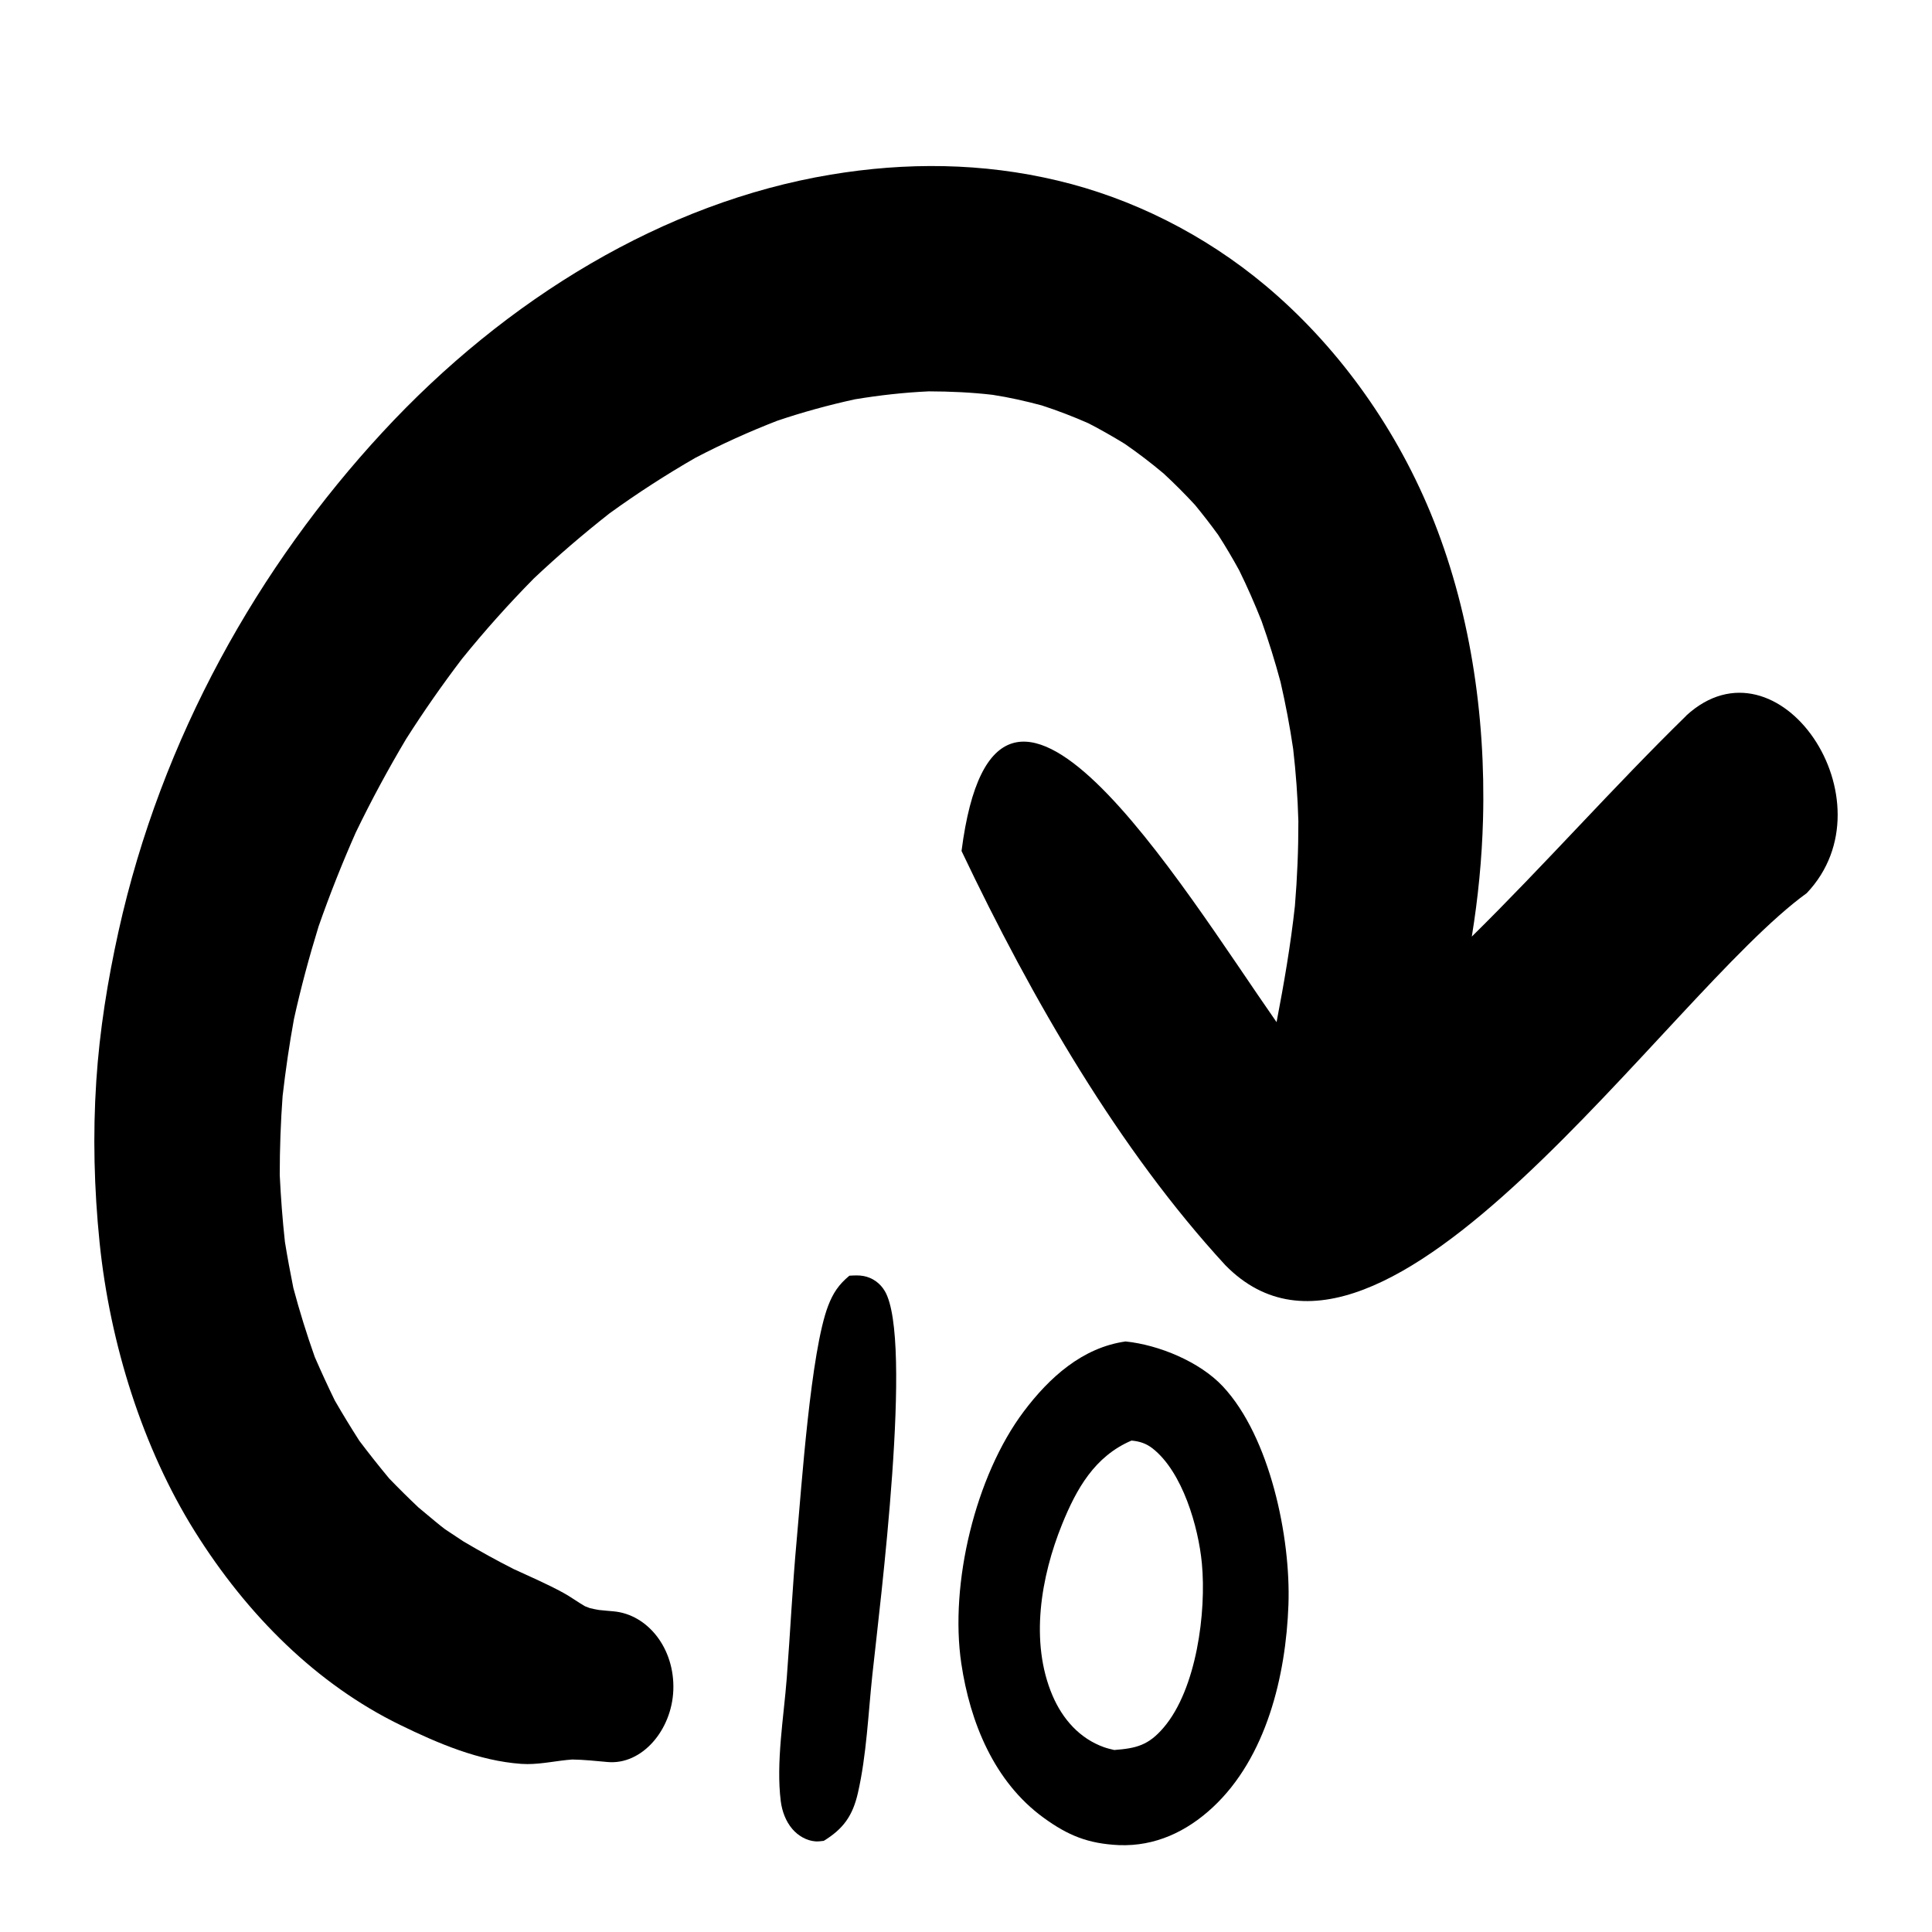 <svg width="1024" height="1024" viewBox="0 0 1024 1024" fill="none" xmlns="http://www.w3.org/2000/svg">
<path d="M893.796 379.296C855.205 417.03 818.668 458.4 780.087 496.41C783.424 475.913 785.467 455.103 786.03 434.393C787.542 378.619 778.898 321.905 758.168 271.71C738.294 223.722 707.377 182.102 670.923 151.489C638.13 124.022 599.768 105.017 560.582 95.716C520.75 86.213 480.344 85.875 440.178 92.582C352.203 107.274 268.41 158.007 202.634 229.2C137.297 299.867 85.568 390.804 62.805 493.689C57.059 519.689 52.784 546.14 51.032 572.967C49.155 601.612 49.896 630.07 52.784 658.564C58.321 712.62 75.797 767.667 103.044 811.343C131.228 856.498 168.297 892.879 212.04 914.228C232.488 924.219 253.989 933.282 276.23 934.887C277.336 934.962 278.441 935 279.536 935C287.554 935 295.333 933.132 303.32 932.581C309.597 932.668 315.833 933.357 322.09 933.909C340.17 935.526 356.062 917.111 356.875 895.812C357.688 873.623 343.267 855.658 325.186 854.041C322.58 853.803 320.004 853.603 317.408 853.314C315.802 853.051 314.207 852.713 312.611 852.324C311.767 852.023 310.922 851.697 310.088 851.359C306.198 849.152 302.559 846.394 298.628 844.25C289.963 839.524 280.985 835.663 272.143 831.576C263.186 827.051 254.468 822.2 245.741 817.06C245.553 816.935 245.366 816.809 245.178 816.684C244.865 816.483 244.208 816.045 243.551 815.606C242.926 815.193 242.31 814.791 241.685 814.378C240.705 813.713 238.285 812.095 235.856 810.503C234.208 809.349 227.973 804.173 221.779 798.97C216.503 793.981 211.341 788.866 206.242 783.588C200.851 777.082 195.627 770.501 190.497 763.706C186.003 756.699 181.676 749.603 177.463 742.307C173.761 734.722 170.237 727.062 166.827 719.215C162.563 707.167 158.798 695.095 155.483 682.647C153.845 674.548 152.354 666.45 151.02 658.277C149.727 646.468 148.84 634.683 148.267 622.762C148.267 608.759 148.767 594.881 149.789 580.903C151.374 567.176 153.334 553.637 155.806 540.098C159.486 523.425 163.887 507.127 168.871 490.968C174.815 473.994 181.363 457.522 188.558 441.25C196.816 424.151 205.711 407.728 215.241 391.695C224.584 377.002 234.406 362.962 244.771 349.322C256.909 334.304 269.599 320.125 282.904 306.636C295.865 294.401 309.18 283.018 322.965 272.162C337.772 261.443 352.923 251.653 368.522 242.677C382.724 235.256 397.103 228.787 411.827 223.058C425.455 218.432 439.136 214.71 453.067 211.651C466.111 209.495 479.114 208.027 492.304 207.426C503.618 207.463 514.848 207.952 526.099 209.268C534.848 210.609 543.513 212.565 552.126 214.872C560.499 217.592 568.705 220.739 576.848 224.325C583.407 227.697 589.82 231.369 596.202 235.28C603.23 240.144 610.059 245.347 616.722 250.95C622.468 256.266 628.026 261.82 633.417 267.675C637.629 272.815 641.706 278.054 645.648 283.495C649.569 289.575 653.26 295.844 656.795 302.287C661.08 311.012 664.99 319.925 668.629 329.089C672.404 339.707 675.751 350.463 678.713 361.47C681.403 373.204 683.645 385.001 685.407 396.973C686.867 409.684 687.805 422.371 688.16 435.183C688.191 450.201 687.576 465.206 686.325 480.187C684.072 500.897 680.517 521.394 676.606 541.752C625.857 469.093 528.195 306.474 509.634 451.041C547.047 529.768 593.251 609.561 649.506 670.625C733.644 756.272 882.983 527.336 957.611 473.38C1003.86 424.652 942.512 334.604 893.775 379.246L893.796 379.296Z" fill="black"/>
<path d="M436.615 975.688C435.24 975.83 433.645 976.083 432.246 975.973C427.502 975.633 423.025 972.988 419.963 969.421C416.459 965.338 414.485 959.949 413.822 954.67C411.246 934.135 415.407 910.143 416.99 889.542C418.87 865.121 420.026 840.624 422.262 816.226C424.823 788.272 429.683 716.119 438.947 692.072C441.567 685.278 444.573 680.8 450.193 676.147C452.706 676.004 455.278 675.84 457.765 676.322C462.523 677.233 466.505 680.131 468.953 684.269C484.151 709.973 466.394 850.151 462.383 887.566C460.175 908.167 459.315 930.249 454.686 950.4C451.946 962.32 447.044 969.3 436.615 975.688Z" fill="black"/>
<path d="M593.123 977.955C576.766 977.196 566.123 972.903 553.041 963.377C526.946 944.373 514.166 912.926 509.515 881.707C503.228 839.516 516.946 782.252 542.609 748.115C556.131 730.136 573.667 714.232 596.58 711C614.183 712.797 635.928 721.756 648.153 734.839C673.142 761.596 684.174 814.941 682.901 850.549C681.56 888.11 671.21 931.555 642.695 958.011C628.845 970.853 612.223 978.667 593.123 977.955ZM599.705 763.537C580.235 771.869 570.553 789.064 562.91 807.947C551.721 835.597 545.722 870.204 557.824 898.613C563.145 911.093 572.186 921.439 585.16 926.057C586.936 926.684 588.747 927.106 590.579 927.54C602.324 926.636 608.735 925.056 616.792 915.602C634.204 895.164 639.465 854.432 637.015 828.579C635.18 809.214 626.752 780.202 610.981 767.77C607.546 765.057 604.003 763.911 599.705 763.537Z" fill="black"/>
</svg>
